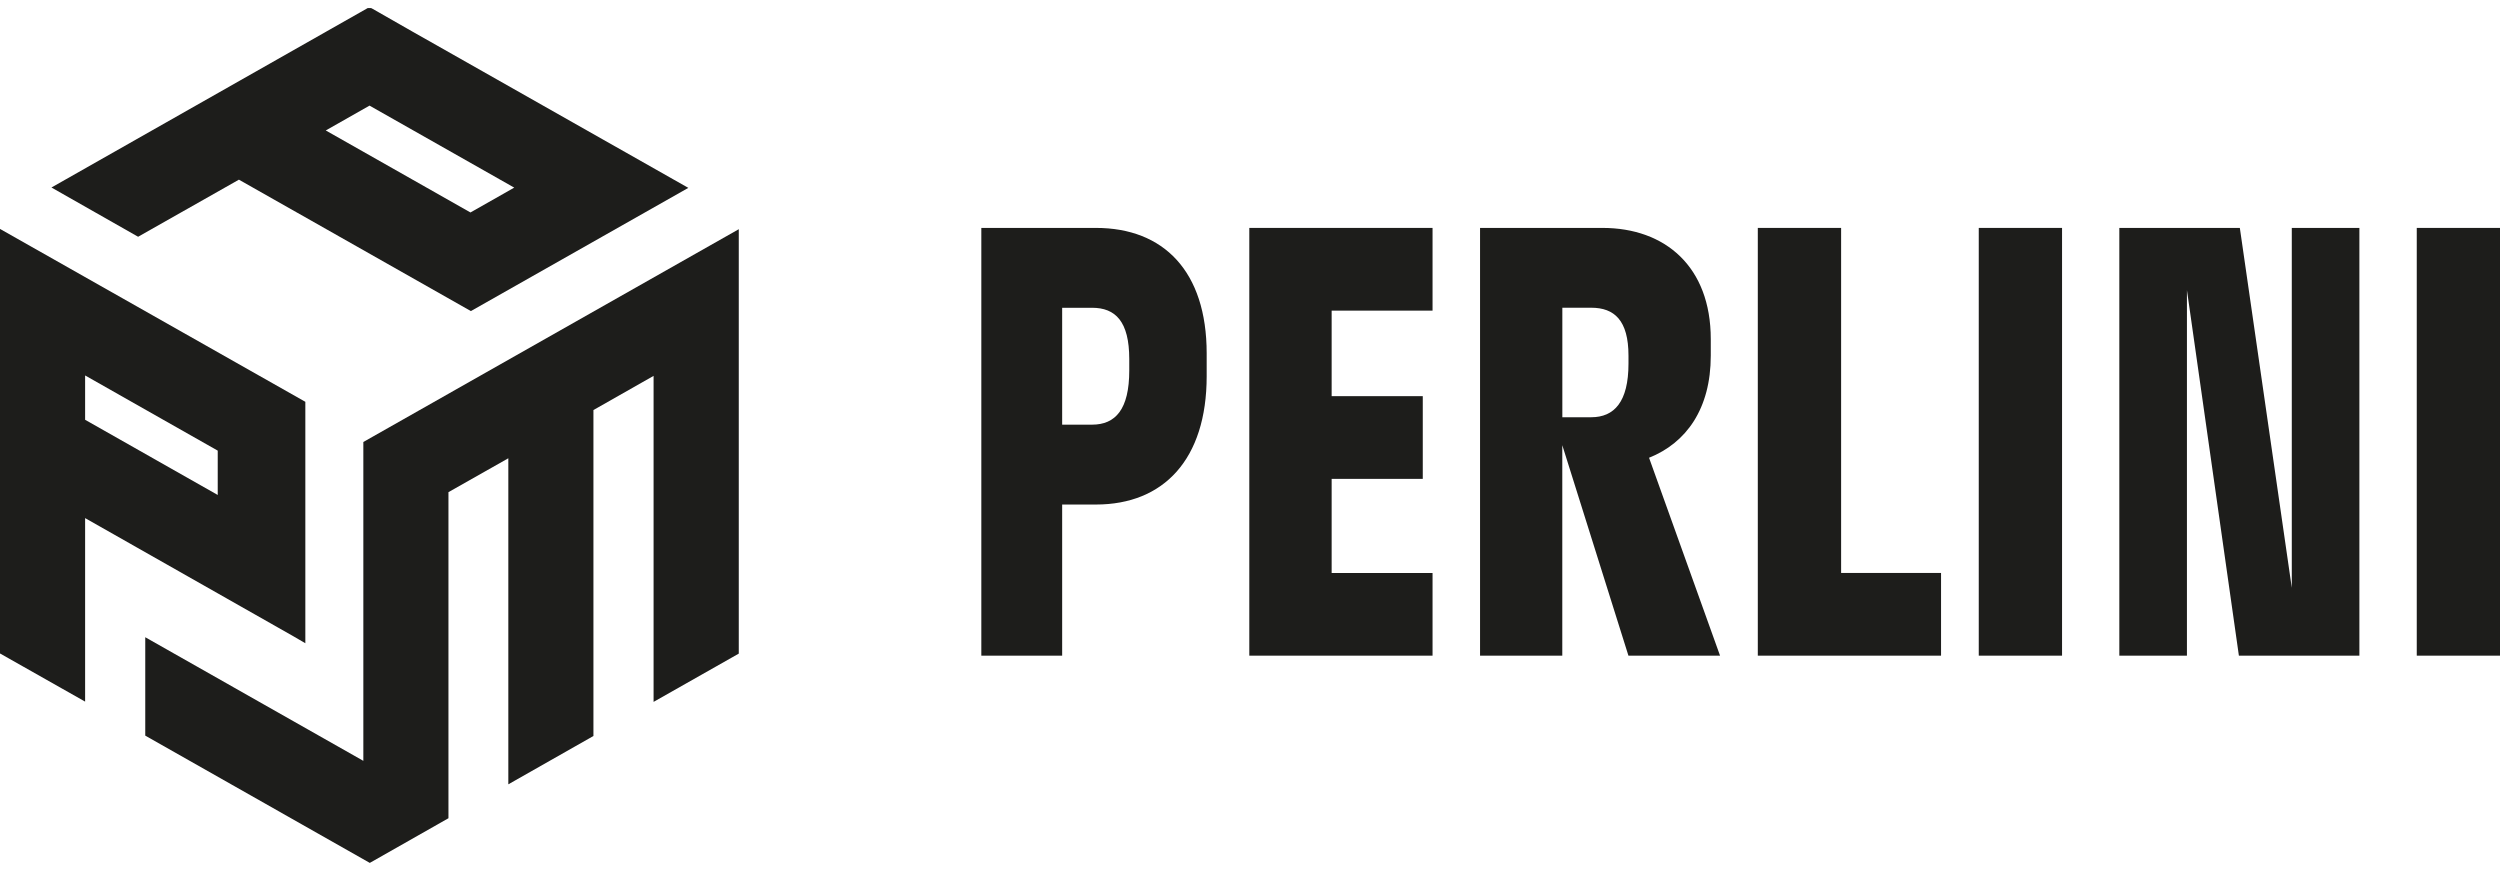 <svg width="155" height="54" viewBox="0 0 155 54" fill="none" xmlns="http://www.w3.org/2000/svg">
<path d="M60.842 40.651V14.131H67.95C72.141 14.131 74.814 16.818 74.814 21.909V23.324C74.814 28.486 72.141 31.281 67.95 31.281H65.854V40.651H60.842ZM65.854 19.079V26.329H67.707C69.165 26.329 70.014 25.375 70.014 22.972V22.264C70.014 19.932 69.162 19.082 67.707 19.082H65.854V19.079Z" fill="#1D1D1B"/>
<path d="M88.818 40.651H77.457V14.131H88.818V19.259H82.562V24.562H88.212V29.69H82.562V35.526H88.818V40.653V40.651Z" fill="#1D1D1B"/>
<path d="M91.763 40.651V14.131H99.355C103.242 14.131 106.068 16.534 106.068 21.026V22.051C106.068 25.341 104.55 27.46 102.241 28.381L106.643 40.651H100.963L96.862 27.602V40.651H91.76H91.763ZM96.865 19.079V25.869H98.656C100.083 25.869 100.966 24.915 100.966 22.546V22.051C100.966 19.858 100.086 19.079 98.656 19.079H96.865Z" fill="#1D1D1B"/>
<path d="M120.345 40.651H108.984V14.131H114.149V35.523H120.345V40.651Z" fill="#1D1D1B"/>
<path d="M122.683 40.651V14.131H127.847V40.651H122.683Z" fill="#1D1D1B"/>
<path d="M142.091 36.443V14.131H146.282V40.651H138.811L135.59 17.986V40.651H131.398V14.131H138.87L142.091 36.443Z" fill="#1D1D1B"/>
<path d="M149.839 40.651V14.131H155.003V40.651H149.839Z" fill="#1D1D1B"/>
<path d="M0 14.193V40.514L5.277 43.5V32.122L18.175 39.44L18.931 39.881V24.912L0 14.193ZM13.499 27.94V30.688L5.277 26.026V23.278L13.499 27.94Z" fill="#1D1D1B"/>
<path d="M25.539 1.94L23.108 0.551L23.009 0.5H22.798L3.19 11.625L8.563 14.679L14.813 11.139L29.195 19.287L42.676 11.648L25.539 1.94ZM31.882 11.633L29.169 13.173L20.197 8.088L22.911 6.548L31.882 11.633Z" fill="#1D1D1B"/>
<path d="M22.527 27.403V47.173L9.006 39.508V45.608L22.927 53.5L27.804 50.73V30.514L31.516 28.412V48.628L36.793 45.631V25.423L40.522 23.304V43.517L45.804 40.523V14.21L22.527 27.403Z" fill="#1D1D1B"/>
</svg>
